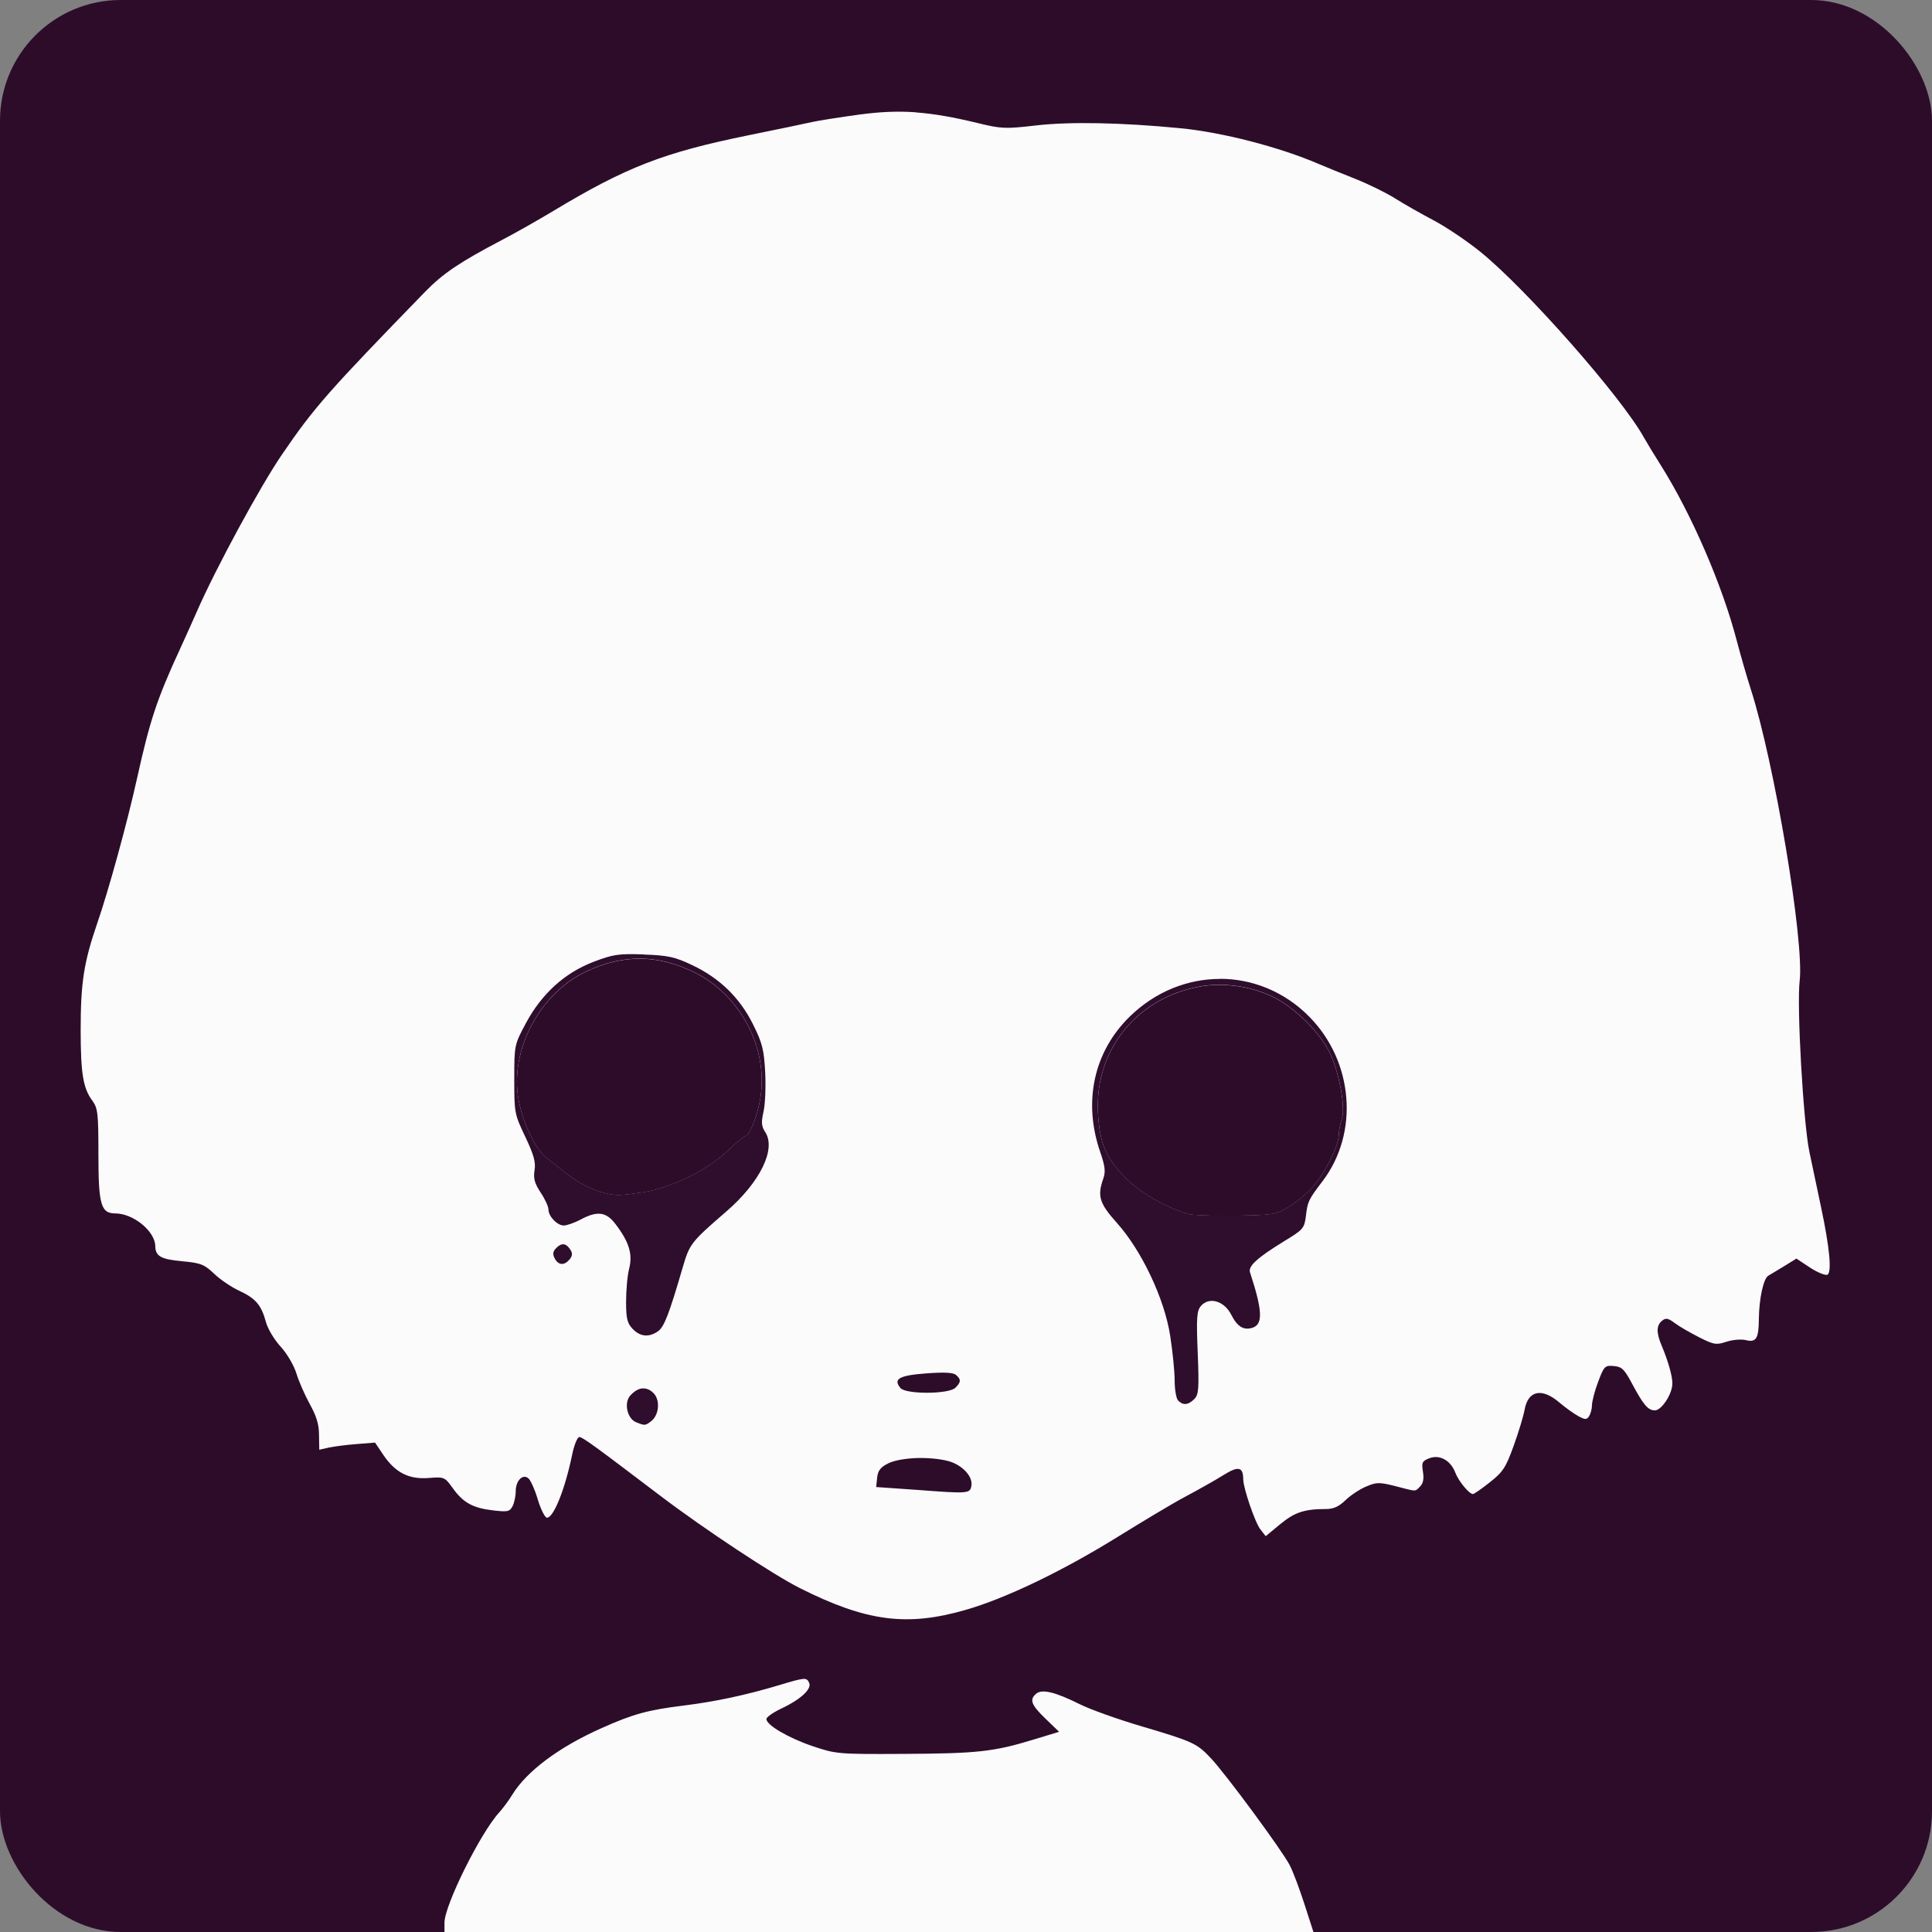 <svg width="16" height="16" version="1.1" xmlns="http://www.w3.org/2000/svg">
 <rect width="100%" height="100%" fill="#808080" stroke="none"/>
 <rect width="16" height="16" ry="1" style="fill:#2d0c2a"/>
 <path d="m7.586 0.93c-0.153-0.011-0.297-0.004-0.463 0.018-0.163 0.022-0.34 0.05-0.395 0.062-0.054 0.012-0.295 0.063-0.533 0.111-0.697 0.142-1.008 0.262-1.611 0.625-0.12 0.072-0.314 0.183-0.432 0.244-0.341 0.179-0.483 0.274-0.629 0.424-0.803 0.826-0.921 0.959-1.189 1.352-0.178 0.26-0.547 0.94-0.703 1.297-0.033 0.075-0.095 0.214-0.139 0.309-0.194 0.421-0.251 0.595-0.357 1.074-0.081 0.366-0.235 0.926-0.33 1.201-0.111 0.323-0.137 0.491-0.137 0.885 4.4815e-4 0.357 0.02 0.48 0.096 0.582 0.046 0.063 0.051 0.104 0.051 0.447 0 0.415 0.021 0.488 0.139 0.488 0.15 0 0.33 0.147 0.332 0.271 0.001 0.083 0.046 0.109 0.221 0.125 0.158 0.014 0.186 0.027 0.268 0.105 0.05 0.048 0.144 0.111 0.209 0.141 0.134 0.062 0.181 0.118 0.219 0.26 0.015 0.054 0.069 0.145 0.121 0.201 0.053 0.058 0.11 0.155 0.131 0.223 0.02 0.066 0.07 0.179 0.111 0.254 0.055 0.099 0.076 0.168 0.076 0.256l0.002 0.121 0.08-0.018c0.044-0.009 0.147-0.023 0.23-0.029l0.152-0.012 0.07 0.104c0.099 0.145 0.21 0.202 0.375 0.189 0.127-0.01 0.132-0.008 0.197 0.082 0.087 0.122 0.166 0.166 0.332 0.186 0.122 0.014 0.14 0.012 0.164-0.033 0.015-0.028 0.027-0.085 0.027-0.125 0-0.088 0.058-0.147 0.105-0.107 0.018 0.015 0.054 0.094 0.078 0.176 0.025 0.082 0.059 0.15 0.076 0.15 0.055 0 0.15-0.237 0.209-0.525 0.016-0.078 0.043-0.143 0.059-0.143 0.027 7.4e-5 0.135 0.08 0.67 0.486 0.369 0.28 0.936 0.654 1.154 0.764 0.551 0.277 0.886 0.322 1.373 0.182 0.332-0.095 0.803-0.321 1.264-0.607 0.197-0.122 0.446-0.272 0.555-0.33 0.109-0.058 0.253-0.139 0.318-0.18 0.124-0.077 0.163-0.069 0.164 0.035 7.04e-4 0.075 0.099 0.362 0.143 0.416l0.043 0.055 0.121-0.1c0.119-0.098 0.199-0.125 0.381-0.125 0.06 7.4e-5 0.105-0.021 0.16-0.074 0.042-0.041 0.12-0.092 0.172-0.113 0.085-0.036 0.107-0.036 0.242-0.002 0.179 0.046 0.158 0.047 0.203 0.002 0.025-0.025 0.033-0.064 0.023-0.123-0.012-0.076-0.006-0.088 0.055-0.111 0.084-0.032 0.175 0.019 0.213 0.119 0.026 0.07 0.115 0.178 0.146 0.178 0.01 0 0.073-0.044 0.141-0.098 0.108-0.085 0.132-0.122 0.197-0.303 0.041-0.113 0.081-0.246 0.09-0.297 0.029-0.16 0.142-0.184 0.287-0.061 0.052 0.045 0.125 0.096 0.16 0.115 0.056 0.03 0.068 0.029 0.088-0.002 0.012-0.02 0.023-0.06 0.023-0.09 1.98e-4 -0.03 0.022-0.117 0.051-0.193 0.049-0.131 0.057-0.138 0.131-0.131 0.067 0.006 0.087 0.028 0.15 0.146 0.095 0.177 0.132 0.221 0.189 0.221 0.056 0 0.144-0.136 0.145-0.221 9.8e-5 -0.064-0.035-0.187-0.09-0.318-0.044-0.105-0.043-0.164 0.004-0.203 0.032-0.026 0.051-0.022 0.107 0.02 0.037 0.028 0.128 0.08 0.201 0.117 0.121 0.061 0.14 0.065 0.225 0.037 0.051-0.017 0.123-0.023 0.16-0.014 0.087 0.022 0.108-0.013 0.109-0.172 2e-3 -0.172 0.038-0.337 0.078-0.361 0.018-0.011 0.078-0.046 0.133-0.08l0.1-0.062 0.115 0.076c0.063 0.041 0.127 0.066 0.143 0.057 0.036-0.022 0.017-0.225-0.053-0.555-0.027-0.129-0.071-0.338-0.098-0.465-0.05-0.243-0.105-1.204-0.08-1.412 0.039-0.329-0.209-1.807-0.404-2.414-0.034-0.105-0.087-0.29-0.119-0.412-0.119-0.454-0.373-1.042-0.627-1.445-0.056-0.088-0.119-0.193-0.141-0.232-0.187-0.336-0.976-1.231-1.355-1.537-0.109-0.088-0.281-0.204-0.383-0.258s-0.246-0.135-0.32-0.182-0.225-0.121-0.334-0.164c-0.109-0.043-0.243-0.098-0.297-0.121-0.33-0.142-0.8-0.263-1.148-0.297-0.485-0.047-0.915-0.056-1.197-0.023-0.253 0.029-0.287 0.028-0.482-0.02-0.199-0.048-0.359-0.077-0.512-0.088zm-2.281 7.01c0.149 0.001 0.296 0.04 0.445 0.113 0.383 0.188 0.614 0.629 0.547 1.041-0.023 0.144-0.09 0.314-0.123 0.314-0.01 0-0.077 0.054-0.146 0.121-0.165 0.16-0.476 0.312-0.707 0.346-0.194 0.028-0.216 0.029-0.32 0.004-0.099-0.024-0.229-0.093-0.326-0.172-0.044-0.035-0.111-0.089-0.15-0.119-0.089-0.068-0.19-0.275-0.229-0.473-0.08-0.409 0.171-0.888 0.561-1.07 0.151-0.071 0.3-0.107 0.449-0.105zm4.955 0.229c0.111 0.017 0.219 0.053 0.311 0.102 0.157 0.084 0.343 0.266 0.428 0.422 0.086 0.157 0.148 0.476 0.113 0.576-0.014 0.04-0.025 0.099-0.025 0.131 0 0.086-0.107 0.304-0.207 0.42-0.048 0.056-0.14 0.135-0.205 0.174-0.112 0.067-0.134 0.069-0.451 0.074-0.183 0.003-0.361-0.004-0.395-0.016-0.205-0.069-0.395-0.18-0.512-0.301-0.158-0.163-0.206-0.275-0.223-0.516-0.036-0.526 0.311-0.967 0.84-1.064 0.102-0.019 0.215-0.019 0.326-0.002zm-2.592 3.205c0.147-0.011 0.225-0.008 0.248 0.012 0.044 0.036 0.044 0.06-0.004 0.107-0.054 0.054-0.411 0.055-0.455 0.002-0.062-0.075-0.012-0.104 0.211-0.121zm-0.08 0.701c0.094-0.003 0.194 0.006 0.266 0.025 0.113 0.031 0.202 0.125 0.191 0.201-0.01 0.07-0.021 0.07-0.459 0.037l-0.33-0.023 0.008-0.076c0.006-0.06 0.027-0.088 0.094-0.121 0.049-0.024 0.137-0.039 0.23-0.043zm-0.939 1.83c-0.033 0.002-0.088 0.018-0.191 0.049-0.28 0.084-0.528 0.137-0.791 0.17-0.301 0.037-0.422 0.07-0.686 0.188-0.353 0.157-0.619 0.356-0.74 0.553-0.029 0.048-0.078 0.113-0.107 0.145-0.155 0.169-0.453 0.769-0.453 0.912v0.08h4.32 2.877l-0.074-0.229c-0.04-0.125-0.095-0.272-0.123-0.326-0.06-0.118-0.526-0.751-0.652-0.885-0.116-0.124-0.148-0.139-0.57-0.264-0.197-0.058-0.431-0.141-0.52-0.186-0.199-0.099-0.309-0.126-0.357-0.086-0.059 0.049-0.043 0.092 0.076 0.207l0.113 0.109-0.217 0.066c-0.324 0.099-0.463 0.114-1.07 0.117-0.543 0.003-0.561 0.001-0.754-0.064-0.203-0.069-0.383-0.175-0.383-0.225 0-0.015 0.055-0.054 0.123-0.086 0.157-0.074 0.252-0.16 0.232-0.211-0.01-0.025-0.02-0.037-0.053-0.035z" style="fill:#fbfbfb"/>
 <path d="m5.332 7.904c-0.211-0.007-0.255-2.167e-4 -0.418 0.062-0.239 0.092-0.428 0.264-0.559 0.508-0.095 0.178-0.096 0.18-0.096 0.463 0 0.276 0.001 0.289 0.09 0.475 0.071 0.15 0.089 0.211 0.078 0.279-0.011 0.068 1.72e-5 0.109 0.051 0.186 0.036 0.054 0.064 0.116 0.064 0.139 0 0.057 0.072 0.133 0.127 0.133 0.025 0 0.088-0.022 0.139-0.049 0.138-0.074 0.212-0.065 0.289 0.037 0.114 0.149 0.144 0.25 0.113 0.371-0.015 0.058-0.025 0.182-0.025 0.273 0 0.137 0.009 0.176 0.053 0.223 0.062 0.066 0.136 0.074 0.211 0.021 0.051-0.036 0.09-0.135 0.205-0.529 0.057-0.194 0.066-0.208 0.361-0.463 0.279-0.241 0.415-0.517 0.322-0.658-0.031-0.047-0.034-0.08-0.014-0.168 0.014-0.06 0.02-0.207 0.014-0.326-0.01-0.187-0.023-0.242-0.1-0.396-0.109-0.221-0.276-0.384-0.504-0.492-0.143-0.068-0.199-0.081-0.402-0.088zm-0.027 0.035c0.149 0.001 0.296 0.04 0.445 0.113 0.383 0.188 0.614 0.629 0.547 1.041-0.023 0.144-0.09 0.314-0.123 0.314-0.01 0-0.077 0.054-0.146 0.121-0.165 0.16-0.476 0.312-0.707 0.346-0.194 0.028-0.216 0.029-0.32 0.004-0.099-0.024-0.229-0.093-0.326-0.172-0.044-0.035-0.111-0.089-0.15-0.119-0.089-0.068-0.19-0.275-0.229-0.473-0.08-0.409 0.171-0.888 0.561-1.07 0.151-0.071 0.3-0.107 0.449-0.105zm4.799 0.168c-0.266-3.545e-4 -0.534 0.103-0.748 0.312-0.299 0.292-0.388 0.707-0.244 1.123 0.04 0.116 0.045 0.162 0.025 0.219-0.051 0.145-0.033 0.204 0.113 0.367 0.204 0.228 0.393 0.625 0.441 0.934 0.02 0.129 0.037 0.296 0.037 0.371 5.5e-5 0.075 0.013 0.15 0.029 0.166 0.041 0.041 0.083 0.038 0.133-0.012 0.037-0.037 0.041-0.083 0.029-0.383-0.012-0.294-0.008-0.348 0.027-0.389 0.068-0.078 0.192-0.042 0.25 0.072 0.051 0.1 0.103 0.132 0.176 0.109 0.089-0.028 0.084-0.142-0.02-0.459-0.017-0.051 0.061-0.122 0.283-0.258 0.157-0.096 0.167-0.105 0.18-0.209 0.014-0.119 0.02-0.133 0.137-0.287 0.305-0.4 0.258-0.991-0.109-1.363-0.207-0.21-0.474-0.314-0.74-0.314zm0.156 0.061c0.111 0.017 0.219 0.053 0.311 0.102 0.157 0.084 0.343 0.266 0.428 0.422 0.086 0.157 0.148 0.476 0.113 0.576-0.014 0.04-0.025 0.099-0.025 0.131 0 0.086-0.107 0.304-0.207 0.42-0.048 0.056-0.14 0.135-0.205 0.174-0.112 0.067-0.134 0.069-0.451 0.074-0.183 0.003-0.361-0.004-0.395-0.016-0.205-0.069-0.395-0.18-0.512-0.301-0.158-0.163-0.206-0.275-0.223-0.516-0.036-0.526 0.311-0.967 0.84-1.064 0.102-0.019 0.215-0.019 0.326-0.002zm-5.59 2.137c-0.019-0.003-0.04 0.007-0.062 0.029-0.03 0.03-0.033 0.052-0.014 0.088 0.031 0.058 0.079 0.06 0.123 0.008 0.023-0.028 0.026-0.05 0.008-0.078-0.018-0.029-0.036-0.044-0.055-0.047zm0.648 1.193c-0.033 0.004-0.066 0.024-0.098 0.059-0.055 0.06-0.026 0.191 0.047 0.221 0.072 0.029 0.076 0.029 0.123-0.006 0.069-0.051 0.08-0.178 0.021-0.236-0.028-0.028-0.061-0.041-0.094-0.037z" style="fill:#2f0d2c"/>
</svg>
